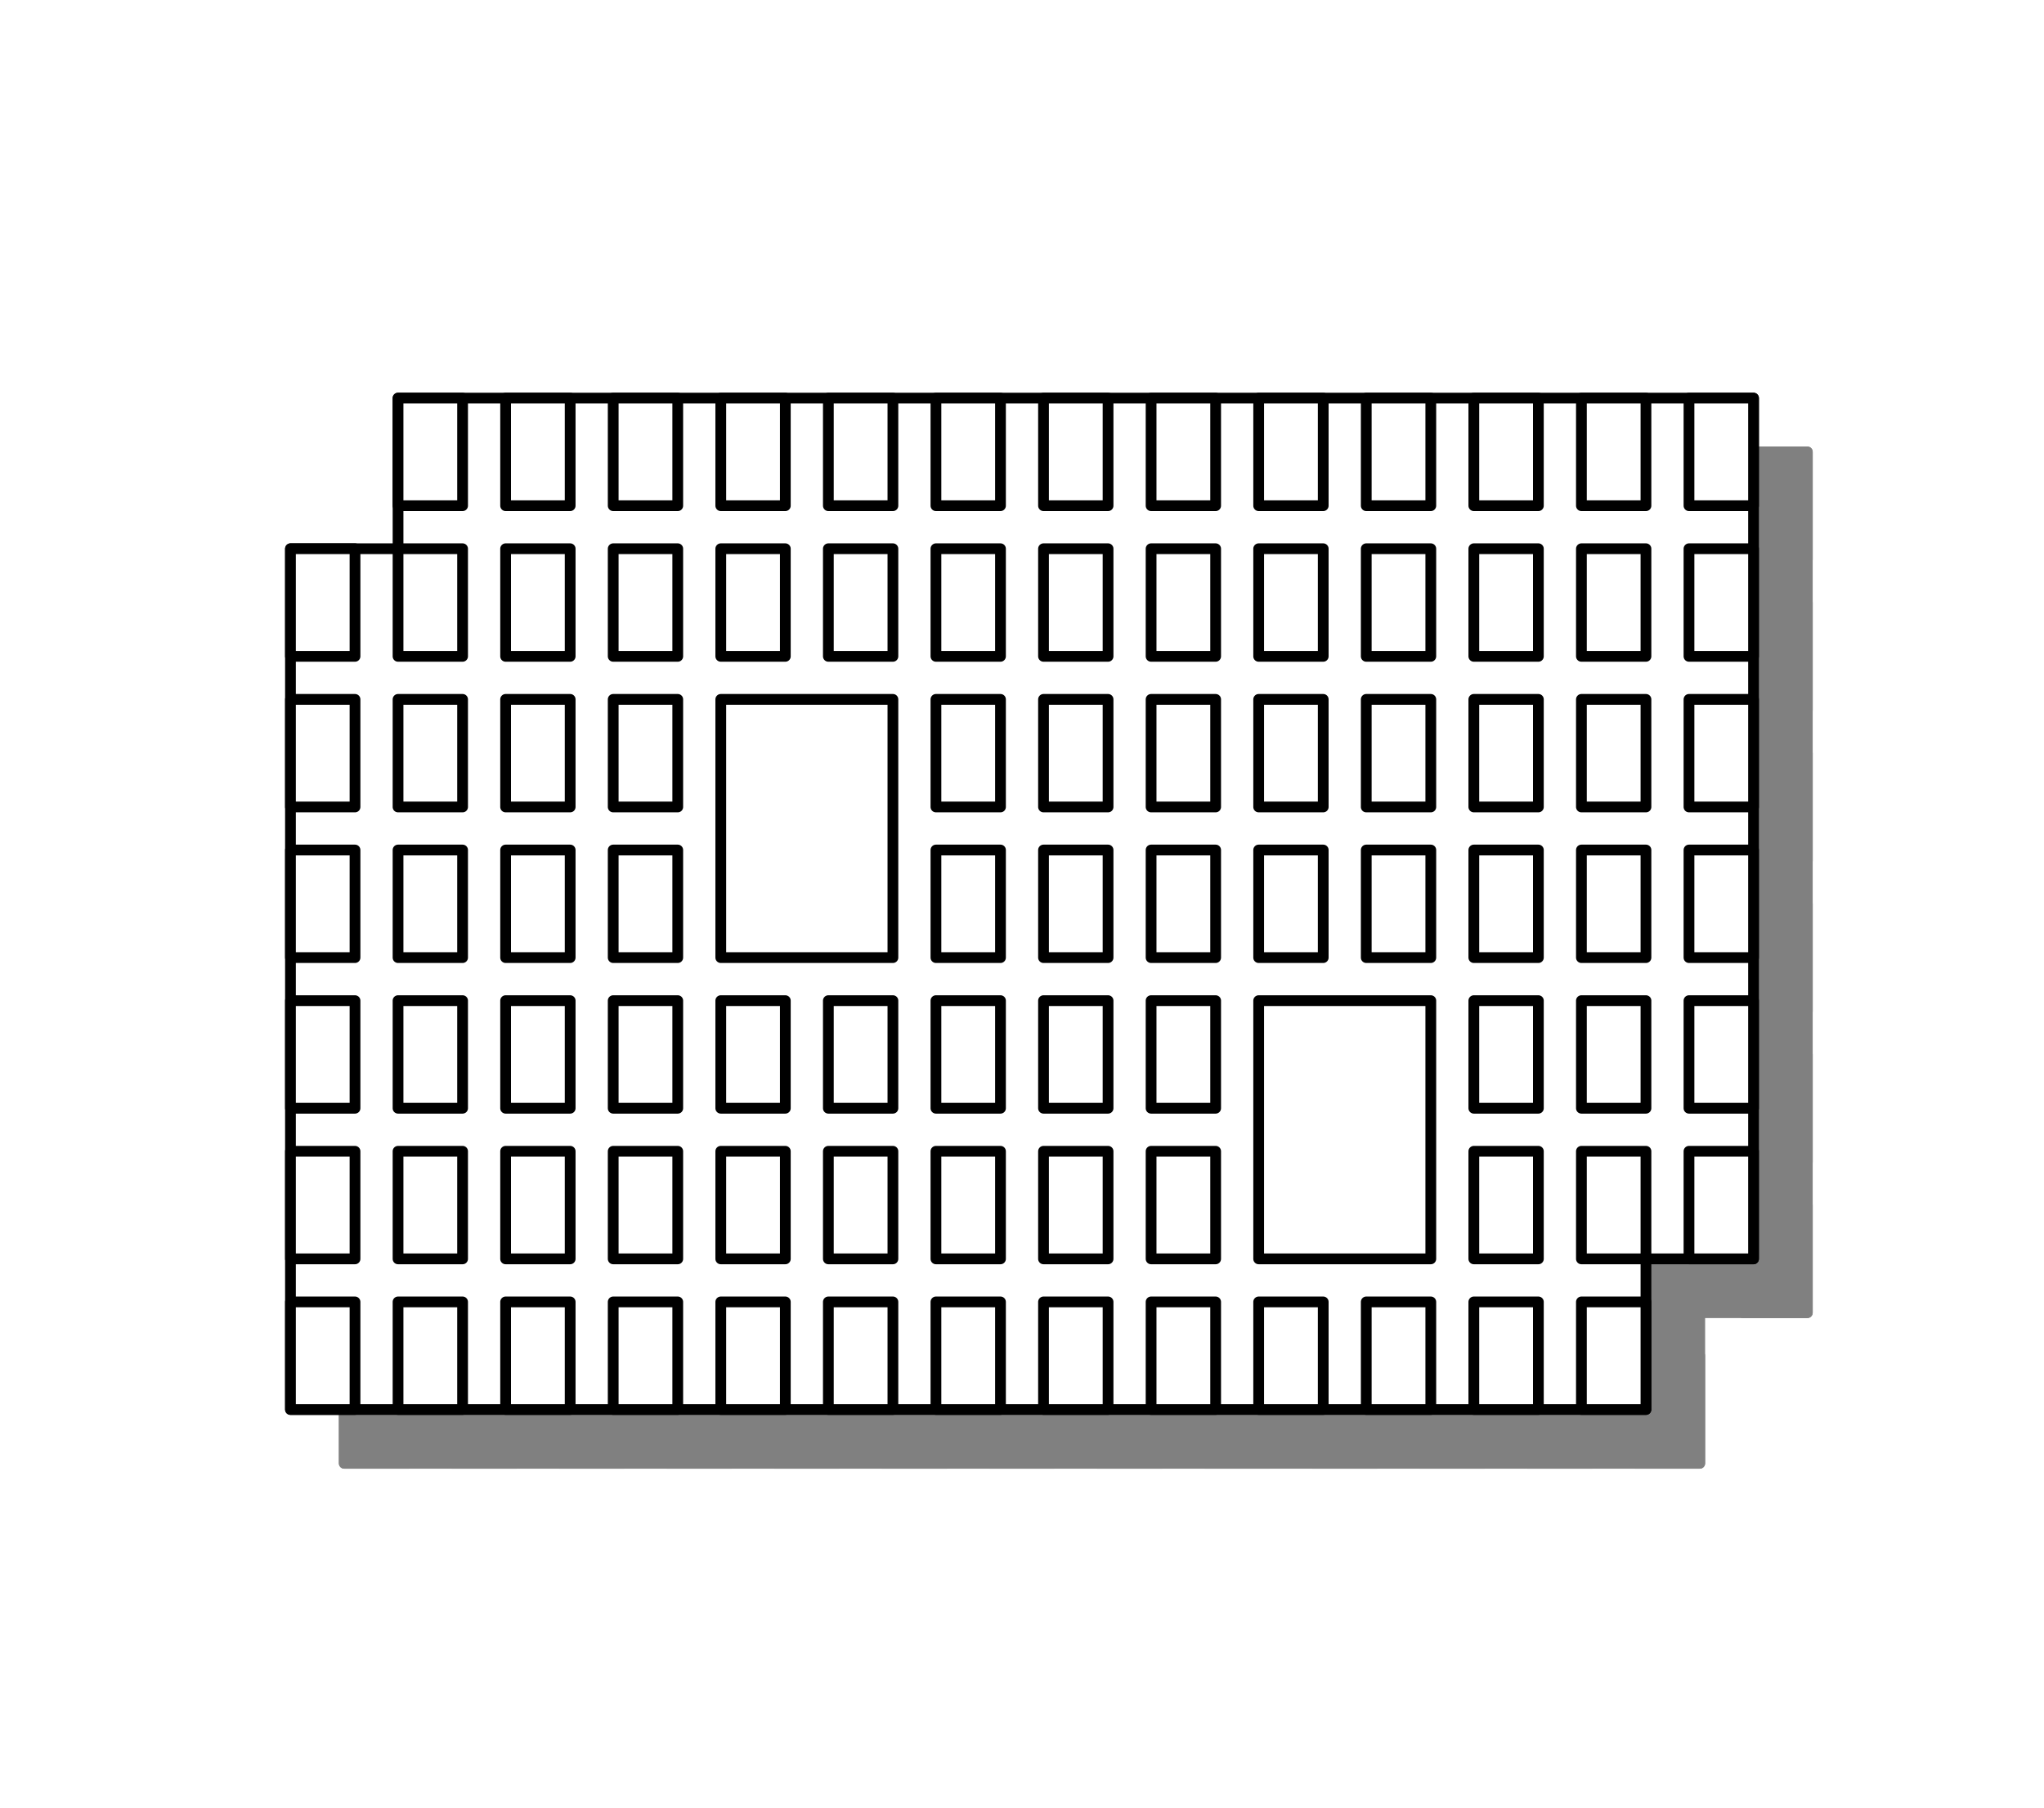 <?xml version='1.0' encoding='UTF-8' standalone='no'?>
<svg 
    xmlns='http://www.w3.org/2000/svg'
    width='190'
    height='168'
    shape-rendering='geometricPrecision'
    version='1.0'>
  <defs>
    <filter id='f2' x='0' y='0' width='200%' height='200%'>
      <feOffset result='offOut' in='SourceGraphic' dx='5' dy='5' />
      <feGaussianBlur result='blurOut' in='offOut' stdDeviation='3' />
      <feBlend in='SourceGraphic' in2='blurOut' mode='normal' />
    </filter>
  </defs>
  <g stroke-width='1' stroke-linecap='square' stroke-linejoin='round'>
    <rect x='0' y='0' width='190' height='168' style='fill: #ffffff'/>
    <path stroke='gray' fill='gray' filter='url(#f2)' d='M37.0 51.0 L37.0 37.0 L163.0 37.0 L163.0 117.0 L153.0 117.0 L153.0 131.0 L27.0 131.0 L27.0 51.0 z' />
    <path stroke='gray' fill='gray' filter='url(#f2)' d='M67.0 89.0 L83.0 89.0 L83.0 65.0 L67.0 65.0 z' />
    <path stroke='gray' fill='gray' filter='url(#f2)' d='M117.0 117.0 L133.0 117.0 L133.0 93.0 L117.0 93.0 z' />
    <path stroke='gray' fill='gray' filter='url(#f2)' d='M37.0 47.0 L37.0 37.0 L43.0 37.0 L43.0 47.0 z' />
    <path stroke='gray' fill='gray' filter='url(#f2)' d='M47.0 37.0 L47.0 47.0 L53.0 47.0 L53.0 37.0 z' />
    <path stroke='gray' fill='gray' filter='url(#f2)' d='M63.0 37.0 L63.0 47.0 L57.0 47.0 L57.0 37.0 z' />
    <path stroke='gray' fill='gray' filter='url(#f2)' d='M67.0 37.0 L67.0 47.0 L73.0 47.0 L73.0 37.0 z' />
    <path stroke='gray' fill='gray' filter='url(#f2)' d='M77.0 47.0 L77.0 37.0 L83.0 37.0 L83.0 47.0 z' />
    <path stroke='gray' fill='gray' filter='url(#f2)' d='M87.0 37.0 L87.0 47.0 L93.0 47.0 L93.0 37.0 z' />
    <path stroke='gray' fill='gray' filter='url(#f2)' d='M103.0 37.0 L103.0 47.0 L97.0 47.0 L97.0 37.0 z' />
    <path stroke='gray' fill='gray' filter='url(#f2)' d='M107.0 37.0 L107.0 47.0 L113.0 47.0 L113.0 37.0 z' />
    <path stroke='gray' fill='gray' filter='url(#f2)' d='M117.0 47.0 L117.0 37.0 L123.0 37.0 L123.0 47.0 z' />
    <path stroke='gray' fill='gray' filter='url(#f2)' d='M127.0 37.0 L127.0 47.0 L133.0 47.0 L133.0 37.0 z' />
    <path stroke='gray' fill='gray' filter='url(#f2)' d='M143.0 37.0 L143.0 47.0 L137.0 47.0 L137.0 37.0 z' />
    <path stroke='gray' fill='gray' filter='url(#f2)' d='M147.0 37.0 L147.0 47.0 L153.0 47.0 L153.0 37.0 z' />
    <path stroke='gray' fill='gray' filter='url(#f2)' d='M163.0 37.0 L163.0 47.0 L157.0 47.0 L157.0 37.0 z' />
    <path stroke='gray' fill='gray' filter='url(#f2)' d='M33.0 51.0 L27.0 51.0 L27.0 61.0 L33.0 61.0 z' />
    <path stroke='gray' fill='gray' filter='url(#f2)' d='M37.0 51.0 L37.0 61.0 L43.0 61.0 L43.0 51.0 z' />
    <path stroke='gray' fill='gray' filter='url(#f2)' d='M47.0 61.0 L53.0 61.0 L53.0 51.0 L47.0 51.0 z' />
    <path stroke='gray' fill='gray' filter='url(#f2)' d='M57.0 61.0 L63.0 61.0 L63.0 51.0 L57.0 51.0 z' />
    <path stroke='gray' fill='gray' filter='url(#f2)' d='M67.0 61.0 L73.0 61.0 L73.0 51.0 L67.0 51.0 z' />
    <path stroke='gray' fill='gray' filter='url(#f2)' d='M77.0 61.0 L77.0 51.0 L83.0 51.0 L83.0 61.0 z' />
    <path stroke='gray' fill='gray' filter='url(#f2)' d='M93.0 51.0 L87.0 51.0 L87.0 61.0 L93.0 61.0 z' />
    <path stroke='gray' fill='gray' filter='url(#f2)' d='M103.0 51.0 L97.0 51.0 L97.0 61.0 L103.0 61.0 z' />
    <path stroke='gray' fill='gray' filter='url(#f2)' d='M113.0 51.0 L107.0 51.0 L107.0 61.0 L113.0 61.0 z' />
    <path stroke='gray' fill='gray' filter='url(#f2)' d='M117.0 51.0 L117.0 61.0 L123.0 61.0 L123.0 51.0 z' />
    <path stroke='gray' fill='gray' filter='url(#f2)' d='M127.0 61.0 L133.0 61.0 L133.0 51.0 L127.0 51.0 z' />
    <path stroke='gray' fill='gray' filter='url(#f2)' d='M137.0 61.0 L143.0 61.0 L143.0 51.0 L137.0 51.0 z' />
    <path stroke='gray' fill='gray' filter='url(#f2)' d='M147.0 61.0 L153.0 61.0 L153.0 51.0 L147.0 51.0 z' />
    <path stroke='gray' fill='gray' filter='url(#f2)' d='M163.0 51.0 L163.0 61.0 L157.0 61.0 L157.0 51.0 z' />
    <path stroke='gray' fill='gray' filter='url(#f2)' d='M27.0 65.0 L27.0 75.0 L33.0 75.0 L33.0 65.0 z' />
    <path stroke='gray' fill='gray' filter='url(#f2)' d='M43.0 65.0 L43.0 75.0 L37.0 75.0 L37.0 65.0 z' />
    <path stroke='gray' fill='gray' filter='url(#f2)' d='M47.0 65.0 L47.0 75.0 L53.0 75.0 L53.0 65.0 z' />
    <path stroke='gray' fill='gray' filter='url(#f2)' d='M57.0 75.0 L57.0 65.0 L63.0 65.0 L63.0 75.0 z' />
    <path stroke='gray' fill='gray' filter='url(#f2)' d='M87.0 65.0 L87.0 75.0 L93.0 75.0 L93.0 65.0 z' />
    <path stroke='gray' fill='gray' filter='url(#f2)' d='M97.0 75.0 L97.0 65.0 L103.0 65.0 L103.0 75.0 z' />
    <path stroke='gray' fill='gray' filter='url(#f2)' d='M107.0 65.0 L107.0 75.0 L113.0 75.0 L113.0 65.0 z' />
    <path stroke='gray' fill='gray' filter='url(#f2)' d='M123.0 65.0 L123.0 75.0 L117.0 75.0 L117.0 65.0 z' />
    <path stroke='gray' fill='gray' filter='url(#f2)' d='M127.0 65.0 L127.0 75.0 L133.0 75.0 L133.0 65.0 z' />
    <path stroke='gray' fill='gray' filter='url(#f2)' d='M137.0 75.0 L137.0 65.0 L143.0 65.0 L143.0 75.0 z' />
    <path stroke='gray' fill='gray' filter='url(#f2)' d='M147.0 65.0 L147.0 75.0 L153.0 75.0 L153.0 65.0 z' />
    <path stroke='gray' fill='gray' filter='url(#f2)' d='M163.0 65.0 L163.0 75.0 L157.0 75.0 L157.0 65.0 z' />
    <path stroke='gray' fill='gray' filter='url(#f2)' d='M27.0 89.0 L33.0 89.0 L33.0 79.0 L27.0 79.0 z' />
    <path stroke='gray' fill='gray' filter='url(#f2)' d='M43.0 79.0 L43.0 89.0 L37.0 89.0 L37.0 79.0 z' />
    <path stroke='gray' fill='gray' filter='url(#f2)' d='M53.0 79.0 L47.0 79.0 L47.0 89.0 L53.0 89.0 z' />
    <path stroke='gray' fill='gray' filter='url(#f2)' d='M57.0 79.0 L57.0 89.0 L63.0 89.0 L63.0 79.0 z' />
    <path stroke='gray' fill='gray' filter='url(#f2)' d='M93.0 79.0 L87.0 79.0 L87.0 89.0 L93.0 89.0 z' />
    <path stroke='gray' fill='gray' filter='url(#f2)' d='M97.0 79.0 L97.0 89.0 L103.0 89.0 L103.0 79.0 z' />
    <path stroke='gray' fill='gray' filter='url(#f2)' d='M107.0 89.0 L113.0 89.0 L113.0 79.0 L107.0 79.0 z' />
    <path stroke='gray' fill='gray' filter='url(#f2)' d='M123.0 79.0 L123.0 89.0 L117.0 89.0 L117.0 79.0 z' />
    <path stroke='gray' fill='gray' filter='url(#f2)' d='M133.0 79.0 L127.0 79.0 L127.0 89.0 L133.0 89.0 z' />
    <path stroke='gray' fill='gray' filter='url(#f2)' d='M137.0 79.0 L137.0 89.0 L143.0 89.0 L143.0 79.0 z' />
    <path stroke='gray' fill='gray' filter='url(#f2)' d='M147.0 89.0 L153.0 89.0 L153.0 79.0 L147.0 79.0 z' />
    <path stroke='gray' fill='gray' filter='url(#f2)' d='M163.0 79.0 L163.0 89.0 L157.0 89.0 L157.0 79.0 z' />
    <path stroke='gray' fill='gray' filter='url(#f2)' d='M27.0 93.0 L27.0 103.0 L33.0 103.0 L33.0 93.0 z' />
    <path stroke='gray' fill='gray' filter='url(#f2)' d='M43.0 93.0 L43.0 103.0 L37.0 103.0 L37.0 93.0 z' />
    <path stroke='gray' fill='gray' filter='url(#f2)' d='M47.0 93.0 L47.0 103.0 L53.0 103.0 L53.0 93.0 z' />
    <path stroke='gray' fill='gray' filter='url(#f2)' d='M63.0 93.0 L63.0 103.0 L57.0 103.0 L57.0 93.0 z' />
    <path stroke='gray' fill='gray' filter='url(#f2)' d='M67.0 93.0 L67.0 103.0 L73.0 103.0 L73.0 93.0 z' />
    <path stroke='gray' fill='gray' filter='url(#f2)' d='M77.0 103.0 L77.0 93.0 L83.0 93.0 L83.0 103.0 z' />
    <path stroke='gray' fill='gray' filter='url(#f2)' d='M87.0 93.0 L87.0 103.0 L93.0 103.0 L93.0 93.0 z' />
    <path stroke='gray' fill='gray' filter='url(#f2)' d='M103.0 93.0 L103.0 103.0 L97.0 103.0 L97.0 93.0 z' />
    <path stroke='gray' fill='gray' filter='url(#f2)' d='M107.0 93.0 L107.0 103.0 L113.0 103.0 L113.0 93.0 z' />
    <path stroke='gray' fill='gray' filter='url(#f2)' d='M143.0 93.0 L143.0 103.0 L137.0 103.0 L137.0 93.0 z' />
    <path stroke='gray' fill='gray' filter='url(#f2)' d='M147.0 93.0 L147.0 103.0 L153.0 103.0 L153.0 93.0 z' />
    <path stroke='gray' fill='gray' filter='url(#f2)' d='M163.0 93.0 L163.0 103.0 L157.0 103.0 L157.0 93.0 z' />
    <path stroke='gray' fill='gray' filter='url(#f2)' d='M33.0 107.0 L27.0 107.0 L27.0 117.0 L33.0 117.0 z' />
    <path stroke='gray' fill='gray' filter='url(#f2)' d='M43.0 107.0 L37.0 107.0 L37.0 117.0 L43.0 117.0 z' />
    <path stroke='gray' fill='gray' filter='url(#f2)' d='M53.0 107.0 L47.0 107.0 L47.0 117.0 L53.0 117.0 z' />
    <path stroke='gray' fill='gray' filter='url(#f2)' d='M63.0 107.0 L57.0 107.0 L57.0 117.0 L63.0 117.0 z' />
    <path stroke='gray' fill='gray' filter='url(#f2)' d='M73.0 107.0 L67.0 107.0 L67.0 117.0 L73.0 117.0 z' />
    <path stroke='gray' fill='gray' filter='url(#f2)' d='M77.0 107.0 L77.0 117.0 L83.0 117.0 L83.0 107.0 z' />
    <path stroke='gray' fill='gray' filter='url(#f2)' d='M87.0 117.0 L93.0 117.0 L93.0 107.0 L87.0 107.0 z' />
    <path stroke='gray' fill='gray' filter='url(#f2)' d='M97.0 117.0 L103.0 117.0 L103.0 107.0 L97.0 107.0 z' />
    <path stroke='gray' fill='gray' filter='url(#f2)' d='M107.0 117.0 L113.0 117.0 L113.0 107.0 L107.0 107.0 z' />
    <path stroke='gray' fill='gray' filter='url(#f2)' d='M137.0 117.0 L143.0 117.0 L143.0 107.0 L137.0 107.0 z' />
    <path stroke='gray' fill='gray' filter='url(#f2)' d='M147.0 117.0 L153.0 117.0 L153.0 107.0 L147.0 107.0 z' />
    <path stroke='gray' fill='gray' filter='url(#f2)' d='M163.0 107.0 L163.0 117.0 L157.0 117.0 L157.0 107.0 z' />
    <path stroke='gray' fill='gray' filter='url(#f2)' d='M27.0 121.0 L27.0 131.0 L33.0 131.0 L33.0 121.0 z' />
    <path stroke='gray' fill='gray' filter='url(#f2)' d='M37.0 131.0 L37.0 121.0 L43.0 121.0 L43.0 131.0 z' />
    <path stroke='gray' fill='gray' filter='url(#f2)' d='M47.0 121.0 L47.0 131.0 L53.0 131.0 L53.0 121.0 z' />
    <path stroke='gray' fill='gray' filter='url(#f2)' d='M57.0 131.0 L57.0 121.0 L63.0 121.0 L63.0 131.0 z' />
    <path stroke='gray' fill='gray' filter='url(#f2)' d='M67.0 121.0 L67.0 131.0 L73.0 131.0 L73.0 121.0 z' />
    <path stroke='gray' fill='gray' filter='url(#f2)' d='M83.0 121.0 L83.0 131.0 L77.0 131.0 L77.0 121.0 z' />
    <path stroke='gray' fill='gray' filter='url(#f2)' d='M87.0 121.0 L87.0 131.0 L93.0 131.0 L93.0 121.0 z' />
    <path stroke='gray' fill='gray' filter='url(#f2)' d='M97.0 131.0 L97.0 121.0 L103.0 121.0 L103.0 131.0 z' />
    <path stroke='gray' fill='gray' filter='url(#f2)' d='M107.0 121.0 L107.0 131.0 L113.0 131.0 L113.0 121.0 z' />
    <path stroke='gray' fill='gray' filter='url(#f2)' d='M117.0 131.0 L117.0 121.0 L123.0 121.0 L123.0 131.0 z' />
    <path stroke='gray' fill='gray' filter='url(#f2)' d='M127.0 121.0 L127.0 131.0 L133.0 131.0 L133.0 121.0 z' />
    <path stroke='gray' fill='gray' filter='url(#f2)' d='M137.0 131.0 L137.0 121.0 L143.0 121.0 L143.0 131.0 z' />
    <path stroke='gray' fill='gray' filter='url(#f2)' d='M147.0 121.0 L147.0 131.0 L153.0 131.0 L153.0 121.0 z' />
    <path stroke='#000000' stroke-width='1' stroke-linecap='round' stroke-linejoin='round' fill='white' d='M37.0 51.0 L37.0 37.0 L163.0 37.0 L163.0 117.0 L153.0 117.0 L153.0 131.0 L27.0 131.0 L27.0 51.0 z' />
    <path stroke='#000000' stroke-width='1' stroke-linecap='round' stroke-linejoin='round' fill='white' d='M67.0 89.0 L83.0 89.0 L83.0 65.0 L67.0 65.0 z' />
    <path stroke='#000000' stroke-width='1' stroke-linecap='round' stroke-linejoin='round' fill='white' d='M117.0 117.0 L133.0 117.0 L133.0 93.0 L117.0 93.0 z' />
    <path stroke='#000000' stroke-width='1' stroke-linecap='round' stroke-linejoin='round' fill='white' d='M37.0 47.0 L37.0 37.0 L43.0 37.0 L43.0 47.0 z' />
    <path stroke='#000000' stroke-width='1' stroke-linecap='round' stroke-linejoin='round' fill='white' d='M47.0 37.0 L47.0 47.0 L53.0 47.0 L53.0 37.0 z' />
    <path stroke='#000000' stroke-width='1' stroke-linecap='round' stroke-linejoin='round' fill='white' d='M63.0 37.0 L63.0 47.0 L57.0 47.0 L57.0 37.0 z' />
    <path stroke='#000000' stroke-width='1' stroke-linecap='round' stroke-linejoin='round' fill='white' d='M67.0 37.0 L67.0 47.0 L73.0 47.0 L73.0 37.0 z' />
    <path stroke='#000000' stroke-width='1' stroke-linecap='round' stroke-linejoin='round' fill='white' d='M77.0 47.0 L77.0 37.0 L83.0 37.0 L83.0 47.0 z' />
    <path stroke='#000000' stroke-width='1' stroke-linecap='round' stroke-linejoin='round' fill='white' d='M87.0 37.0 L87.0 47.0 L93.0 47.0 L93.0 37.0 z' />
    <path stroke='#000000' stroke-width='1' stroke-linecap='round' stroke-linejoin='round' fill='white' d='M103.0 37.0 L103.0 47.0 L97.0 47.0 L97.0 37.0 z' />
    <path stroke='#000000' stroke-width='1' stroke-linecap='round' stroke-linejoin='round' fill='white' d='M107.0 37.0 L107.0 47.0 L113.0 47.0 L113.0 37.0 z' />
    <path stroke='#000000' stroke-width='1' stroke-linecap='round' stroke-linejoin='round' fill='white' d='M117.0 47.0 L117.0 37.0 L123.0 37.0 L123.0 47.0 z' />
    <path stroke='#000000' stroke-width='1' stroke-linecap='round' stroke-linejoin='round' fill='white' d='M127.0 37.0 L127.0 47.0 L133.0 47.0 L133.0 37.0 z' />
    <path stroke='#000000' stroke-width='1' stroke-linecap='round' stroke-linejoin='round' fill='white' d='M143.0 37.0 L143.0 47.0 L137.0 47.0 L137.0 37.0 z' />
    <path stroke='#000000' stroke-width='1' stroke-linecap='round' stroke-linejoin='round' fill='white' d='M147.0 37.0 L147.0 47.0 L153.0 47.0 L153.0 37.0 z' />
    <path stroke='#000000' stroke-width='1' stroke-linecap='round' stroke-linejoin='round' fill='white' d='M163.0 37.0 L163.0 47.0 L157.0 47.0 L157.0 37.0 z' />
    <path stroke='#000000' stroke-width='1' stroke-linecap='round' stroke-linejoin='round' fill='white' d='M33.0 51.0 L27.0 51.0 L27.0 61.0 L33.0 61.0 z' />
    <path stroke='#000000' stroke-width='1' stroke-linecap='round' stroke-linejoin='round' fill='white' d='M37.0 51.0 L37.0 61.0 L43.0 61.0 L43.0 51.0 z' />
    <path stroke='#000000' stroke-width='1' stroke-linecap='round' stroke-linejoin='round' fill='white' d='M47.0 61.0 L53.0 61.0 L53.0 51.0 L47.0 51.0 z' />
    <path stroke='#000000' stroke-width='1' stroke-linecap='round' stroke-linejoin='round' fill='white' d='M57.0 61.0 L63.0 61.0 L63.0 51.0 L57.0 51.0 z' />
    <path stroke='#000000' stroke-width='1' stroke-linecap='round' stroke-linejoin='round' fill='white' d='M67.0 61.0 L73.0 61.0 L73.0 51.0 L67.0 51.0 z' />
    <path stroke='#000000' stroke-width='1' stroke-linecap='round' stroke-linejoin='round' fill='white' d='M77.0 61.0 L77.0 51.0 L83.0 51.0 L83.0 61.0 z' />
    <path stroke='#000000' stroke-width='1' stroke-linecap='round' stroke-linejoin='round' fill='white' d='M93.0 51.0 L87.0 51.0 L87.0 61.0 L93.0 61.0 z' />
    <path stroke='#000000' stroke-width='1' stroke-linecap='round' stroke-linejoin='round' fill='white' d='M103.0 51.0 L97.0 51.0 L97.0 61.0 L103.0 61.0 z' />
    <path stroke='#000000' stroke-width='1' stroke-linecap='round' stroke-linejoin='round' fill='white' d='M113.0 51.0 L107.0 51.0 L107.0 61.0 L113.0 61.0 z' />
    <path stroke='#000000' stroke-width='1' stroke-linecap='round' stroke-linejoin='round' fill='white' d='M117.0 51.0 L117.0 61.0 L123.0 61.0 L123.0 51.0 z' />
    <path stroke='#000000' stroke-width='1' stroke-linecap='round' stroke-linejoin='round' fill='white' d='M127.0 61.0 L133.0 61.0 L133.0 51.0 L127.0 51.0 z' />
    <path stroke='#000000' stroke-width='1' stroke-linecap='round' stroke-linejoin='round' fill='white' d='M137.0 61.0 L143.0 61.0 L143.0 51.0 L137.0 51.0 z' />
    <path stroke='#000000' stroke-width='1' stroke-linecap='round' stroke-linejoin='round' fill='white' d='M147.0 61.0 L153.0 61.0 L153.0 51.0 L147.0 51.0 z' />
    <path stroke='#000000' stroke-width='1' stroke-linecap='round' stroke-linejoin='round' fill='white' d='M163.0 51.0 L163.0 61.0 L157.0 61.0 L157.0 51.0 z' />
    <path stroke='#000000' stroke-width='1' stroke-linecap='round' stroke-linejoin='round' fill='white' d='M27.0 65.0 L27.0 75.0 L33.0 75.0 L33.0 65.0 z' />
    <path stroke='#000000' stroke-width='1' stroke-linecap='round' stroke-linejoin='round' fill='white' d='M43.0 65.0 L43.0 75.0 L37.0 75.0 L37.0 65.0 z' />
    <path stroke='#000000' stroke-width='1' stroke-linecap='round' stroke-linejoin='round' fill='white' d='M47.0 65.0 L47.0 75.0 L53.0 75.0 L53.0 65.0 z' />
    <path stroke='#000000' stroke-width='1' stroke-linecap='round' stroke-linejoin='round' fill='white' d='M57.0 75.0 L57.0 65.0 L63.0 65.0 L63.0 75.0 z' />
    <path stroke='#000000' stroke-width='1' stroke-linecap='round' stroke-linejoin='round' fill='white' d='M87.0 65.0 L87.0 75.0 L93.0 75.0 L93.0 65.0 z' />
    <path stroke='#000000' stroke-width='1' stroke-linecap='round' stroke-linejoin='round' fill='white' d='M97.0 75.0 L97.0 65.0 L103.0 65.0 L103.0 75.0 z' />
    <path stroke='#000000' stroke-width='1' stroke-linecap='round' stroke-linejoin='round' fill='white' d='M107.0 65.0 L107.0 75.0 L113.0 75.0 L113.0 65.0 z' />
    <path stroke='#000000' stroke-width='1' stroke-linecap='round' stroke-linejoin='round' fill='white' d='M123.0 65.0 L123.0 75.0 L117.0 75.0 L117.0 65.0 z' />
    <path stroke='#000000' stroke-width='1' stroke-linecap='round' stroke-linejoin='round' fill='white' d='M127.0 65.0 L127.0 75.0 L133.0 75.0 L133.0 65.0 z' />
    <path stroke='#000000' stroke-width='1' stroke-linecap='round' stroke-linejoin='round' fill='white' d='M137.0 75.0 L137.0 65.0 L143.0 65.0 L143.0 75.0 z' />
    <path stroke='#000000' stroke-width='1' stroke-linecap='round' stroke-linejoin='round' fill='white' d='M147.0 65.0 L147.0 75.0 L153.0 75.0 L153.0 65.0 z' />
    <path stroke='#000000' stroke-width='1' stroke-linecap='round' stroke-linejoin='round' fill='white' d='M163.0 65.0 L163.0 75.0 L157.0 75.0 L157.0 65.0 z' />
    <path stroke='#000000' stroke-width='1' stroke-linecap='round' stroke-linejoin='round' fill='white' d='M27.0 89.0 L33.0 89.0 L33.0 79.0 L27.0 79.0 z' />
    <path stroke='#000000' stroke-width='1' stroke-linecap='round' stroke-linejoin='round' fill='white' d='M43.0 79.0 L43.0 89.0 L37.0 89.0 L37.0 79.0 z' />
    <path stroke='#000000' stroke-width='1' stroke-linecap='round' stroke-linejoin='round' fill='white' d='M53.0 79.0 L47.0 79.0 L47.0 89.0 L53.0 89.0 z' />
    <path stroke='#000000' stroke-width='1' stroke-linecap='round' stroke-linejoin='round' fill='white' d='M57.0 79.0 L57.0 89.0 L63.0 89.0 L63.0 79.0 z' />
    <path stroke='#000000' stroke-width='1' stroke-linecap='round' stroke-linejoin='round' fill='white' d='M93.0 79.0 L87.0 79.0 L87.0 89.0 L93.0 89.0 z' />
    <path stroke='#000000' stroke-width='1' stroke-linecap='round' stroke-linejoin='round' fill='white' d='M97.0 79.0 L97.0 89.0 L103.0 89.0 L103.0 79.0 z' />
    <path stroke='#000000' stroke-width='1' stroke-linecap='round' stroke-linejoin='round' fill='white' d='M107.0 89.0 L113.0 89.0 L113.0 79.0 L107.0 79.0 z' />
    <path stroke='#000000' stroke-width='1' stroke-linecap='round' stroke-linejoin='round' fill='white' d='M123.0 79.0 L123.0 89.0 L117.0 89.0 L117.0 79.0 z' />
    <path stroke='#000000' stroke-width='1' stroke-linecap='round' stroke-linejoin='round' fill='white' d='M133.0 79.0 L127.0 79.0 L127.0 89.0 L133.0 89.0 z' />
    <path stroke='#000000' stroke-width='1' stroke-linecap='round' stroke-linejoin='round' fill='white' d='M137.0 79.0 L137.0 89.0 L143.0 89.0 L143.0 79.0 z' />
    <path stroke='#000000' stroke-width='1' stroke-linecap='round' stroke-linejoin='round' fill='white' d='M147.0 89.0 L153.0 89.0 L153.0 79.0 L147.0 79.0 z' />
    <path stroke='#000000' stroke-width='1' stroke-linecap='round' stroke-linejoin='round' fill='white' d='M163.0 79.0 L163.0 89.0 L157.0 89.0 L157.0 79.0 z' />
    <path stroke='#000000' stroke-width='1' stroke-linecap='round' stroke-linejoin='round' fill='white' d='M27.0 93.0 L27.0 103.0 L33.0 103.0 L33.0 93.0 z' />
    <path stroke='#000000' stroke-width='1' stroke-linecap='round' stroke-linejoin='round' fill='white' d='M43.0 93.0 L43.0 103.0 L37.0 103.0 L37.0 93.0 z' />
    <path stroke='#000000' stroke-width='1' stroke-linecap='round' stroke-linejoin='round' fill='white' d='M47.0 93.0 L47.0 103.0 L53.0 103.0 L53.0 93.0 z' />
    <path stroke='#000000' stroke-width='1' stroke-linecap='round' stroke-linejoin='round' fill='white' d='M63.0 93.0 L63.0 103.0 L57.0 103.0 L57.0 93.0 z' />
    <path stroke='#000000' stroke-width='1' stroke-linecap='round' stroke-linejoin='round' fill='white' d='M67.0 93.0 L67.0 103.0 L73.0 103.0 L73.0 93.0 z' />
    <path stroke='#000000' stroke-width='1' stroke-linecap='round' stroke-linejoin='round' fill='white' d='M77.0 103.0 L77.0 93.0 L83.0 93.0 L83.0 103.0 z' />
    <path stroke='#000000' stroke-width='1' stroke-linecap='round' stroke-linejoin='round' fill='white' d='M87.0 93.0 L87.0 103.0 L93.0 103.0 L93.0 93.0 z' />
    <path stroke='#000000' stroke-width='1' stroke-linecap='round' stroke-linejoin='round' fill='white' d='M103.0 93.0 L103.0 103.0 L97.0 103.0 L97.0 93.0 z' />
    <path stroke='#000000' stroke-width='1' stroke-linecap='round' stroke-linejoin='round' fill='white' d='M107.0 93.0 L107.0 103.0 L113.0 103.0 L113.0 93.0 z' />
    <path stroke='#000000' stroke-width='1' stroke-linecap='round' stroke-linejoin='round' fill='white' d='M143.0 93.0 L143.0 103.0 L137.0 103.0 L137.0 93.0 z' />
    <path stroke='#000000' stroke-width='1' stroke-linecap='round' stroke-linejoin='round' fill='white' d='M147.0 93.0 L147.0 103.0 L153.0 103.0 L153.0 93.0 z' />
    <path stroke='#000000' stroke-width='1' stroke-linecap='round' stroke-linejoin='round' fill='white' d='M163.0 93.0 L163.0 103.0 L157.0 103.0 L157.0 93.0 z' />
    <path stroke='#000000' stroke-width='1' stroke-linecap='round' stroke-linejoin='round' fill='white' d='M33.0 107.0 L27.0 107.0 L27.0 117.0 L33.0 117.0 z' />
    <path stroke='#000000' stroke-width='1' stroke-linecap='round' stroke-linejoin='round' fill='white' d='M43.0 107.0 L37.0 107.0 L37.0 117.0 L43.0 117.0 z' />
    <path stroke='#000000' stroke-width='1' stroke-linecap='round' stroke-linejoin='round' fill='white' d='M53.0 107.0 L47.0 107.0 L47.0 117.0 L53.0 117.0 z' />
    <path stroke='#000000' stroke-width='1' stroke-linecap='round' stroke-linejoin='round' fill='white' d='M63.0 107.0 L57.0 107.0 L57.0 117.0 L63.0 117.0 z' />
    <path stroke='#000000' stroke-width='1' stroke-linecap='round' stroke-linejoin='round' fill='white' d='M73.0 107.0 L67.0 107.0 L67.0 117.0 L73.0 117.0 z' />
    <path stroke='#000000' stroke-width='1' stroke-linecap='round' stroke-linejoin='round' fill='white' d='M77.0 107.0 L77.0 117.0 L83.0 117.0 L83.0 107.0 z' />
    <path stroke='#000000' stroke-width='1' stroke-linecap='round' stroke-linejoin='round' fill='white' d='M87.0 117.0 L93.0 117.0 L93.0 107.0 L87.0 107.0 z' />
    <path stroke='#000000' stroke-width='1' stroke-linecap='round' stroke-linejoin='round' fill='white' d='M97.0 117.0 L103.0 117.0 L103.0 107.0 L97.0 107.0 z' />
    <path stroke='#000000' stroke-width='1' stroke-linecap='round' stroke-linejoin='round' fill='white' d='M107.0 117.0 L113.0 117.0 L113.0 107.0 L107.0 107.0 z' />
    <path stroke='#000000' stroke-width='1' stroke-linecap='round' stroke-linejoin='round' fill='white' d='M137.0 117.0 L143.0 117.0 L143.0 107.0 L137.0 107.0 z' />
    <path stroke='#000000' stroke-width='1' stroke-linecap='round' stroke-linejoin='round' fill='white' d='M147.0 117.0 L153.0 117.0 L153.0 107.0 L147.0 107.0 z' />
    <path stroke='#000000' stroke-width='1' stroke-linecap='round' stroke-linejoin='round' fill='white' d='M163.0 107.0 L163.0 117.0 L157.0 117.0 L157.0 107.0 z' />
    <path stroke='#000000' stroke-width='1' stroke-linecap='round' stroke-linejoin='round' fill='white' d='M27.0 121.0 L27.0 131.0 L33.0 131.0 L33.0 121.0 z' />
    <path stroke='#000000' stroke-width='1' stroke-linecap='round' stroke-linejoin='round' fill='white' d='M37.0 131.0 L37.0 121.0 L43.0 121.0 L43.0 131.0 z' />
    <path stroke='#000000' stroke-width='1' stroke-linecap='round' stroke-linejoin='round' fill='white' d='M47.0 121.0 L47.0 131.0 L53.0 131.0 L53.0 121.0 z' />
    <path stroke='#000000' stroke-width='1' stroke-linecap='round' stroke-linejoin='round' fill='white' d='M57.0 131.0 L57.0 121.0 L63.0 121.0 L63.0 131.0 z' />
    <path stroke='#000000' stroke-width='1' stroke-linecap='round' stroke-linejoin='round' fill='white' d='M67.0 121.0 L67.0 131.0 L73.0 131.0 L73.0 121.0 z' />
    <path stroke='#000000' stroke-width='1' stroke-linecap='round' stroke-linejoin='round' fill='white' d='M83.0 121.0 L83.0 131.0 L77.0 131.0 L77.0 121.0 z' />
    <path stroke='#000000' stroke-width='1' stroke-linecap='round' stroke-linejoin='round' fill='white' d='M87.0 121.0 L87.0 131.0 L93.0 131.0 L93.0 121.0 z' />
    <path stroke='#000000' stroke-width='1' stroke-linecap='round' stroke-linejoin='round' fill='white' d='M97.0 131.0 L97.0 121.0 L103.0 121.0 L103.0 131.0 z' />
    <path stroke='#000000' stroke-width='1' stroke-linecap='round' stroke-linejoin='round' fill='white' d='M107.0 121.0 L107.0 131.0 L113.0 131.0 L113.0 121.0 z' />
    <path stroke='#000000' stroke-width='1' stroke-linecap='round' stroke-linejoin='round' fill='white' d='M117.0 131.0 L117.0 121.0 L123.0 121.0 L123.0 131.0 z' />
    <path stroke='#000000' stroke-width='1' stroke-linecap='round' stroke-linejoin='round' fill='white' d='M127.0 121.0 L127.0 131.0 L133.0 131.0 L133.0 121.0 z' />
    <path stroke='#000000' stroke-width='1' stroke-linecap='round' stroke-linejoin='round' fill='white' d='M137.0 131.0 L137.0 121.0 L143.0 121.0 L143.0 131.0 z' />
    <path stroke='#000000' stroke-width='1' stroke-linecap='round' stroke-linejoin='round' fill='white' d='M147.0 121.0 L147.0 131.0 L153.0 131.0 L153.0 121.0 z' />
  </g>
</svg>